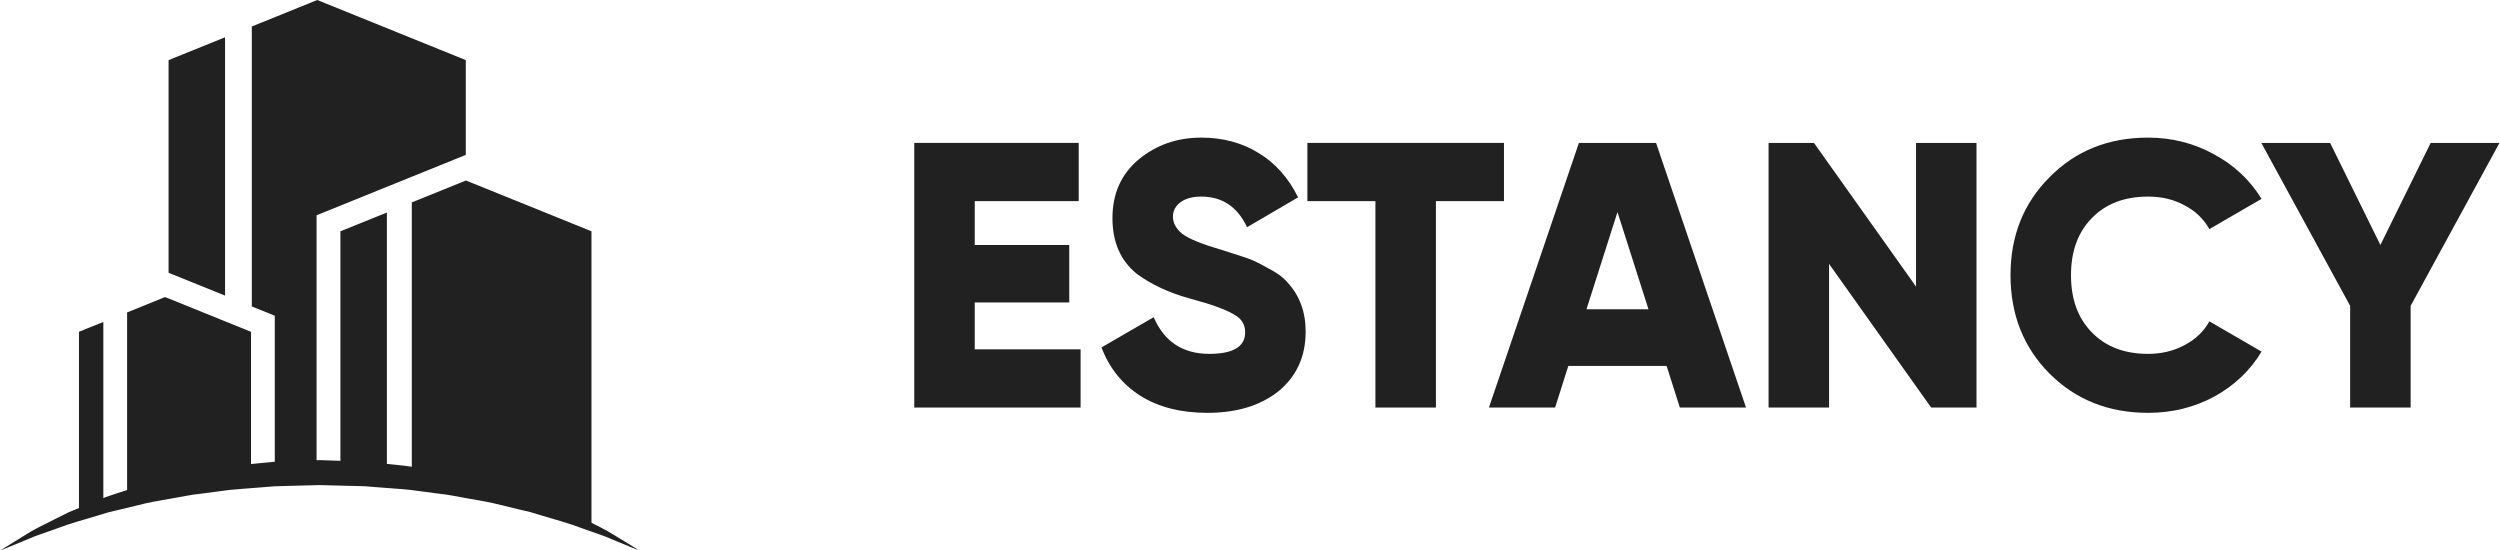 <svg width="218" height="48" viewBox="0 0 218 48" fill="none" xmlns="http://www.w3.org/2000/svg">
<path d="M55.723 47.994C55.723 47.994 54.869 47.663 53.395 47.042C52.663 46.7 51.74 46.432 50.707 46.049C49.685 45.649 48.483 45.33 47.194 44.941C46.875 44.842 46.544 44.743 46.207 44.644C45.865 44.563 45.522 44.482 45.168 44.401C44.466 44.232 43.74 44.052 42.991 43.872C42.242 43.704 41.464 43.588 40.675 43.443C39.885 43.303 39.084 43.129 38.254 43.048C37.429 42.943 36.588 42.827 35.74 42.717C34.892 42.624 34.022 42.584 33.157 42.508C32.721 42.473 32.286 42.438 31.85 42.404C31.415 42.38 30.974 42.38 30.532 42.369C29.65 42.345 28.768 42.322 27.879 42.299C26.991 42.322 26.103 42.345 25.215 42.369C24.768 42.386 24.321 42.386 23.879 42.409C23.444 42.444 23.009 42.479 22.579 42.514C21.714 42.589 20.855 42.636 20.007 42.723C19.16 42.833 18.318 42.943 17.493 43.054C16.663 43.135 15.862 43.315 15.072 43.449C14.283 43.599 13.505 43.71 12.756 43.878C12.007 44.058 11.281 44.232 10.579 44.406C10.225 44.488 9.882 44.569 9.54 44.65C9.203 44.749 8.878 44.848 8.553 44.946C7.264 45.335 6.068 45.655 5.04 46.055C4.007 46.438 3.078 46.711 2.358 47.048C0.889 47.663 0.03 48 0.03 48C0.03 48 0.814 47.495 2.207 46.647C2.898 46.194 3.781 45.776 4.791 45.266C5.046 45.138 5.302 45.01 5.575 44.877C5.708 44.807 5.847 44.743 5.981 44.673C6.12 44.615 6.265 44.551 6.411 44.493C6.997 44.255 7.606 44.006 8.245 43.745C8.564 43.617 8.895 43.483 9.226 43.344C9.563 43.228 9.911 43.112 10.26 42.996C10.968 42.769 11.694 42.531 12.448 42.293C13.203 42.067 13.987 41.893 14.788 41.684C15.589 41.48 16.408 41.271 17.249 41.144C18.091 40.998 18.945 40.848 19.816 40.703C20.686 40.575 21.58 40.505 22.474 40.406C22.921 40.36 23.374 40.313 23.827 40.273C24.274 40.238 24.721 40.238 25.168 40.215C26.068 40.186 26.974 40.157 27.879 40.122C28.785 40.151 29.697 40.18 30.602 40.215C31.055 40.232 31.508 40.238 31.955 40.273C32.402 40.319 32.849 40.366 33.296 40.406C34.184 40.499 35.072 40.575 35.943 40.703C36.808 40.853 37.667 40.998 38.509 41.15C39.351 41.277 40.17 41.486 40.971 41.695C41.772 41.904 42.556 42.078 43.31 42.305C44.059 42.549 44.791 42.781 45.499 43.007C45.853 43.123 46.196 43.245 46.532 43.356C46.863 43.489 47.194 43.623 47.514 43.756C48.152 44.017 48.768 44.267 49.348 44.505C49.493 44.569 49.638 44.627 49.778 44.685C49.917 44.755 50.051 44.824 50.19 44.888C50.457 45.022 50.724 45.155 50.974 45.283C51.984 45.794 52.872 46.218 53.557 46.659C54.939 47.483 55.723 47.994 55.723 47.994Z" fill="#212121"/>
<path d="M19.624 25.776V3.251L14.7 5.242V23.785L15.171 23.977L19.624 25.776Z" fill="#212121"/>
<path d="M23.96 27.53V41.509C25.168 41.428 26.381 41.382 27.606 41.376V18.769L28.901 18.247L33.731 16.29L33.952 16.203L35.914 15.408L39.85 13.817L40.616 13.509V5.242L27.664 0L21.957 2.311V26.723L22.666 27.007L23.96 27.53Z" fill="#212121"/>
<path d="M33.737 41.643V18.531L29.684 20.168V41.393C31.049 41.428 32.395 41.515 33.737 41.643Z" fill="#212121"/>
<path d="M51.531 46.09H51.577V20.168L40.628 15.739L40.617 15.745L35.908 17.649V41.881C41.36 42.595 46.596 44.035 51.531 46.09Z" fill="#212121"/>
<path d="M9.011 44.406V28.076L6.886 28.929V45.138C7.589 44.888 8.297 44.644 9.011 44.406Z" fill="#212121"/>
<path d="M21.888 41.678V28.935L14.701 26.026L14.387 25.904L11.084 27.245V43.774C14.579 42.758 18.19 42.049 21.888 41.678Z" fill="#212121"/>
<path d="M84.997 26.374V30.462H94.228V35.538H79.723V12.461H94.063V17.538H84.997V21.363H93.239V26.374H84.997Z" fill="#212121"/>
<path d="M105.281 36C102.973 36 101.028 35.505 99.446 34.517C97.864 33.505 96.732 32.099 96.05 30.297L100.6 27.659C101.523 29.791 103.138 30.857 105.446 30.857C107.534 30.857 108.578 30.231 108.578 28.978C108.578 28.275 108.237 27.747 107.556 27.396C106.853 26.978 105.6 26.527 103.798 26.044C101.951 25.538 100.391 24.813 99.116 23.868C97.71 22.725 97.006 21.11 97.006 19.022C97.006 16.89 97.765 15.187 99.281 13.912C100.82 12.637 102.644 12 104.754 12C106.644 12 108.314 12.45 109.765 13.352C111.215 14.231 112.358 15.517 113.193 17.209L108.743 19.813C107.907 18.033 106.578 17.143 104.754 17.143C103.984 17.143 103.38 17.308 102.94 17.637C102.501 17.967 102.281 18.385 102.281 18.89C102.281 19.44 102.545 19.934 103.072 20.374C103.644 20.813 104.765 21.275 106.435 21.758L108.578 22.451C109.127 22.626 109.765 22.923 110.49 23.341C111.281 23.736 111.875 24.165 112.27 24.626C113.325 25.769 113.853 27.198 113.853 28.912C113.853 31.088 113.061 32.824 111.479 34.121C109.897 35.374 107.831 36 105.281 36Z" fill="#212121"/>
<path d="M114.003 12.461H131.146V17.538H125.212V35.538H119.937V17.538H114.003V12.461Z" fill="#212121"/>
<path d="M152.253 35.538H146.483L145.33 31.912H136.758L135.604 35.538H129.835L137.681 12.461H144.407L152.253 35.538ZM141.044 18.494L138.341 26.967H143.747L141.044 18.494Z" fill="#212121"/>
<path d="M167.078 24.989V12.461H172.352V35.538H168.396L159.495 23.011V35.538H154.22V12.461H158.176L167.078 24.989Z" fill="#212121"/>
<path d="M187.317 36C183.866 36 180.998 34.857 178.712 32.571C176.449 30.286 175.317 27.429 175.317 24C175.317 20.571 176.449 17.725 178.712 15.461C180.976 13.154 183.844 12 187.317 12C189.383 12 191.295 12.483 193.053 13.451C194.811 14.396 196.196 15.692 197.207 17.341L192.657 19.978C192.152 19.077 191.427 18.385 190.482 17.901C189.558 17.396 188.504 17.143 187.317 17.143C185.251 17.143 183.613 17.769 182.405 19.022C181.196 20.253 180.591 21.912 180.591 24C180.591 26.088 181.196 27.747 182.405 28.978C183.613 30.231 185.251 30.857 187.317 30.857C188.482 30.857 189.537 30.604 190.482 30.099C191.449 29.593 192.174 28.901 192.657 28.022L197.207 30.659C196.218 32.308 194.844 33.615 193.086 34.582C191.328 35.528 189.405 36 187.317 36Z" fill="#212121"/>
<path d="M211.955 12.461H217.955L210.208 26.67V35.538H204.933V26.67L197.186 12.461H203.186L207.57 21.363L211.955 12.461Z" fill="#212121"/>
</svg>
